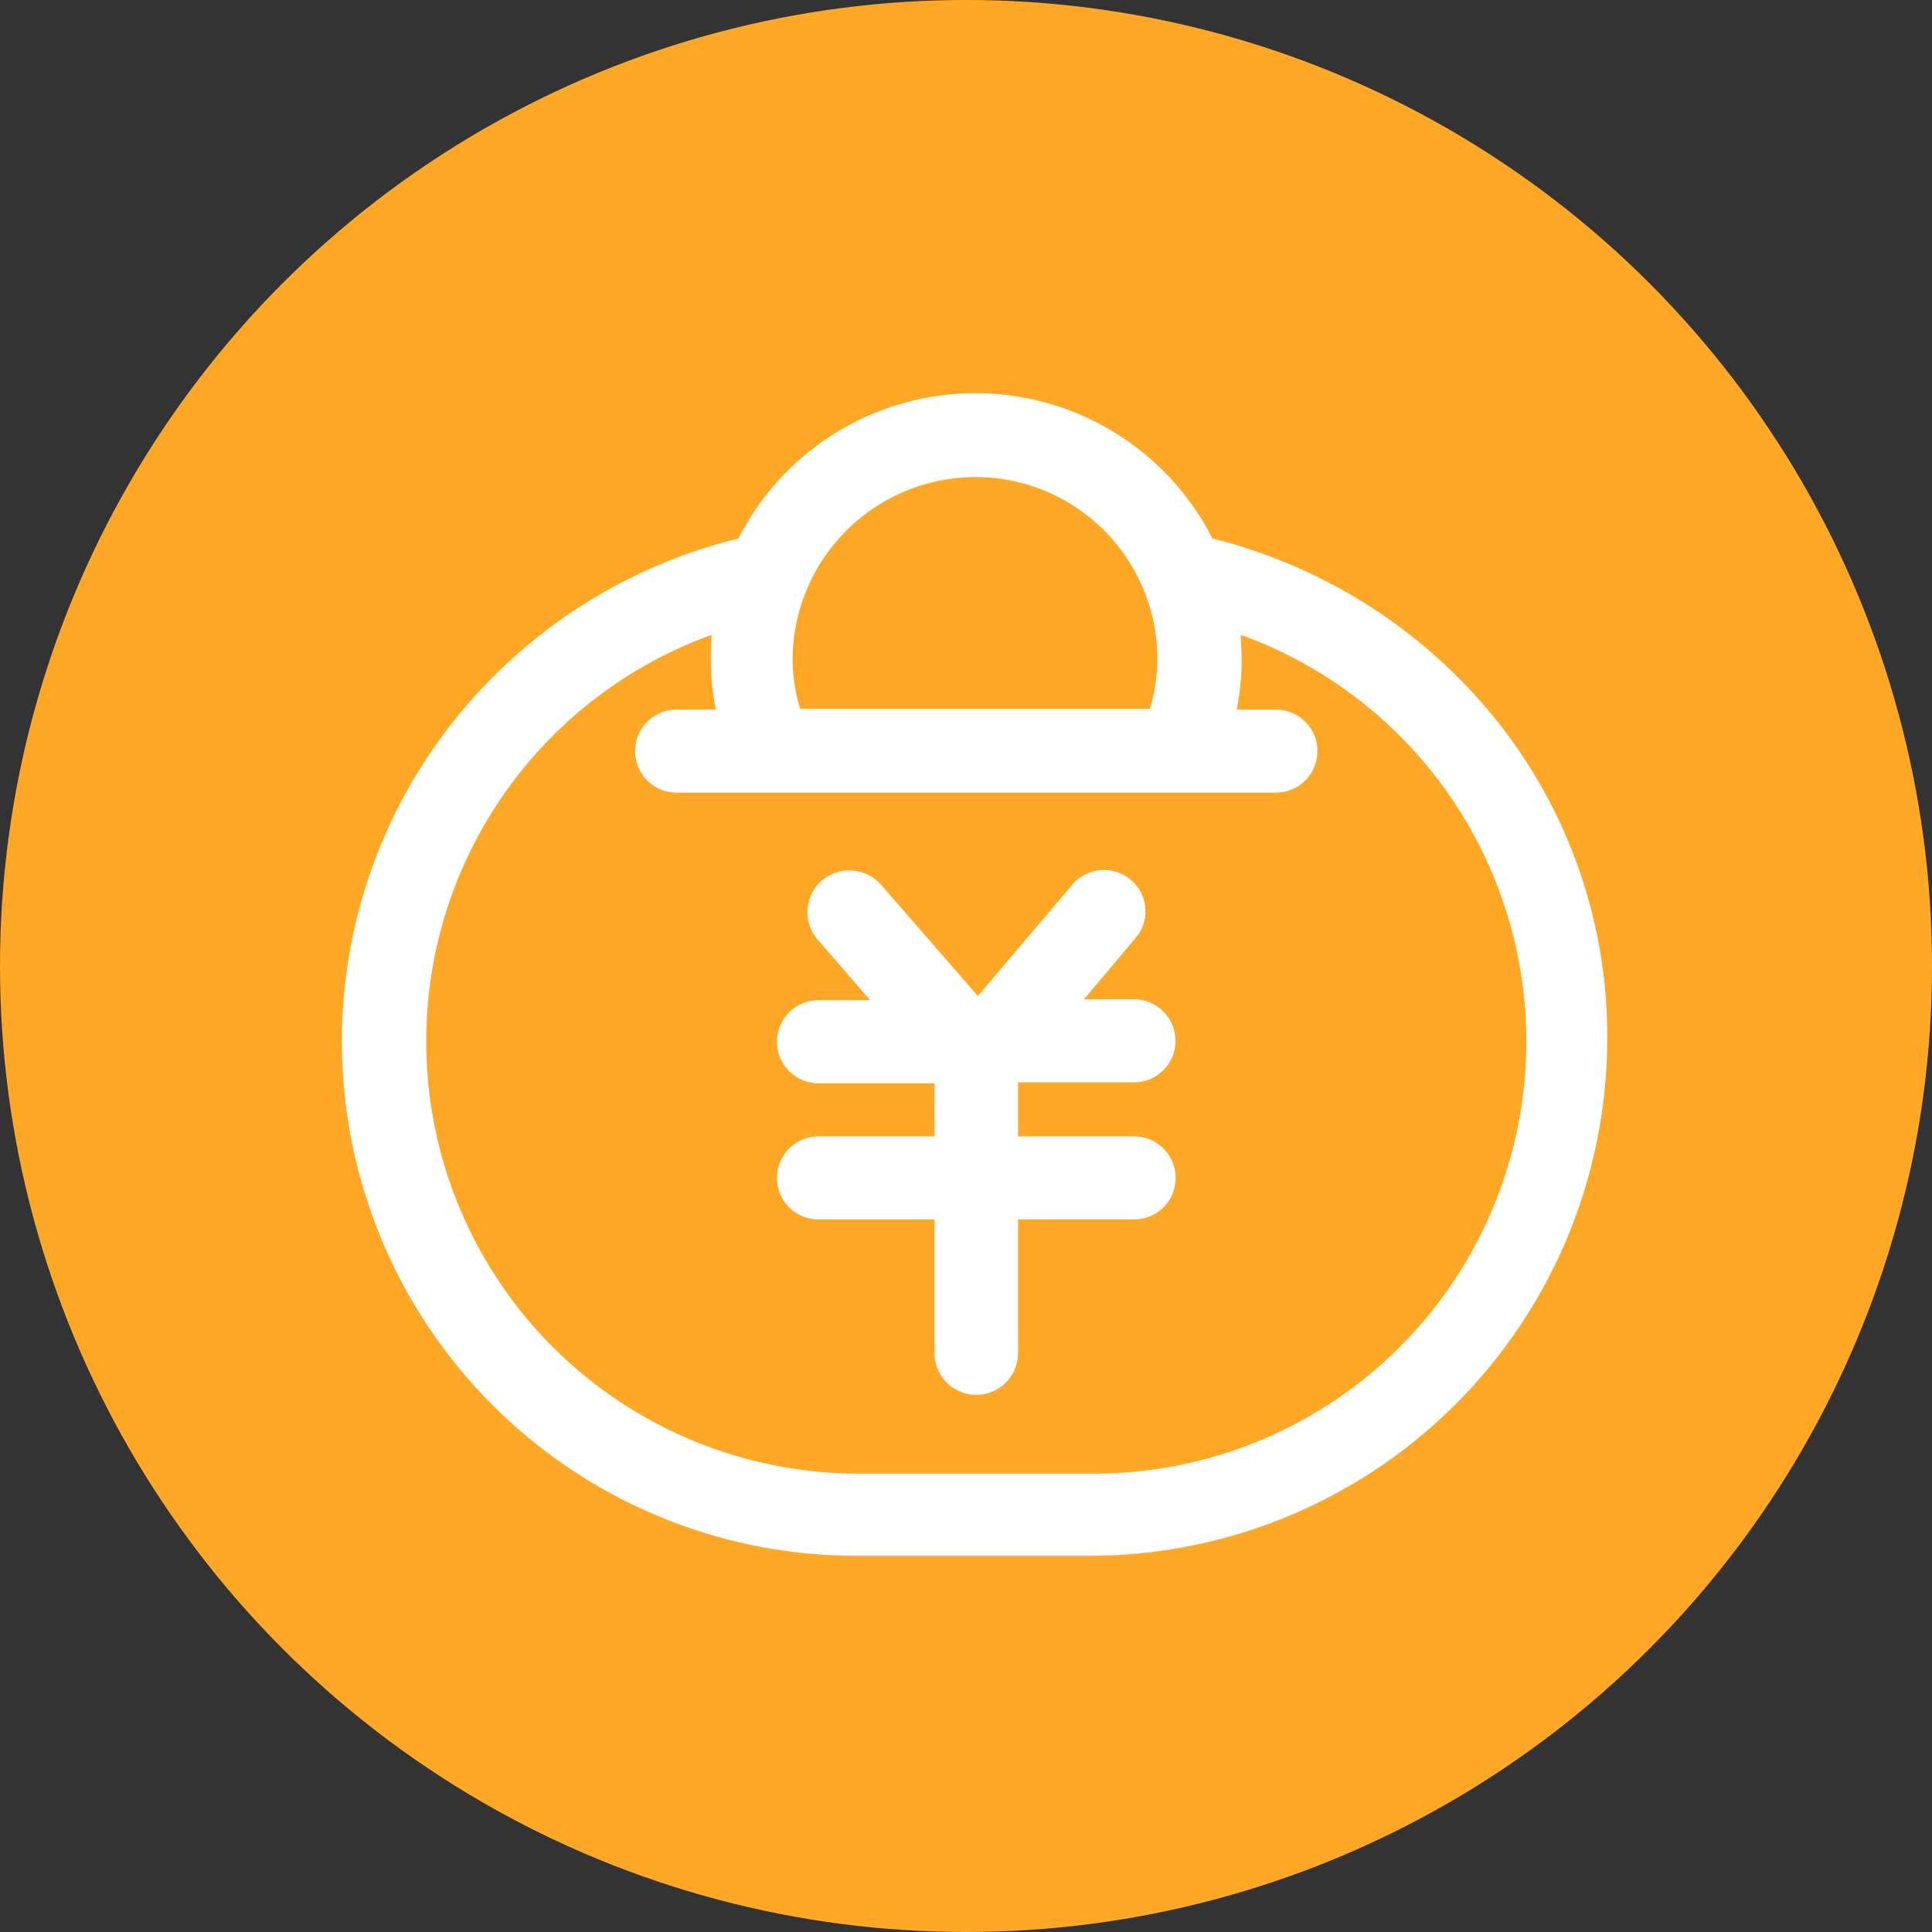 <svg id="recharge_拷贝" data-name="recharge 拷贝" xmlns="http://www.w3.org/2000/svg" width="101.531" height="101.53" viewBox="0 0 101.531 101.53">
  <rect x="0" y="0" width="101.531" height="101.53" fill="#333333" stroke="none"/>
  <defs>
    <style>
      .cls-1 {
        fill: #ffa726;
      }

      .cls-2 {
        fill: #fff;
        fill-rule: evenodd;
      }
    </style>
  </defs>
  <circle id="椭圆_1" data-name="椭圆 1" class="cls-1" cx="50.766" cy="50.765" r="50.766"/>
  <path id="形状_607" data-name="形状 607" class="cls-2" d="M136.541,964.726a27.727,27.727,0,0,0-14.825-9.426,13.978,13.978,0,0,0-24.914,0,27.475,27.475,0,0,0-14.826,9.426,27.039,27.039,0,0,0,21.229,44.034h12.019a27.2,27.2,0,0,0,27.239-27.1,26.569,26.569,0,0,0-5.922-16.932h0ZM109.259,952.07a9.561,9.561,0,0,1,9.562,9.514,9.11,9.11,0,0,1-.395,2.662H100.047a9.112,9.112,0,0,1-.394-2.662,9.627,9.627,0,0,1,9.606-9.514h0Zm6.009,52.37H103.249A22.714,22.714,0,0,1,95.4,960.362a12.208,12.208,0,0,0-.044,1.265,13.377,13.377,0,0,0,.263,2.663H93.556a2.182,2.182,0,1,0,0,4.364h31.494a2.182,2.182,0,1,0,0-4.364h-2.061a13.406,13.406,0,0,0,.263-2.663c0-.436-0.044-0.829-0.044-1.265a22.714,22.714,0,0,1-7.939,44.078h0ZM111.5,983.928v2.793h6.1a2.182,2.182,0,1,1,0,4.364h-6.1v7.069a2.194,2.194,0,0,1-4.387,0v-7.069h-6.1a2.182,2.182,0,1,1,0-4.364h6.1v-2.793h-6.1a2.182,2.182,0,1,1,0-4.364h2.72l-2.764-3.186a2.2,2.2,0,0,1,.22-3.1,2.225,2.225,0,0,1,3.114.218l5.088,5.847,4.957-5.847a2.173,2.173,0,0,1,3.07-.262,2.148,2.148,0,0,1,.263,3.055l-2.719,3.229h2.631a2.182,2.182,0,1,1,0,4.364h-6.1v0.044h0Z" transform="translate(-58 -927)"/>
</svg>

